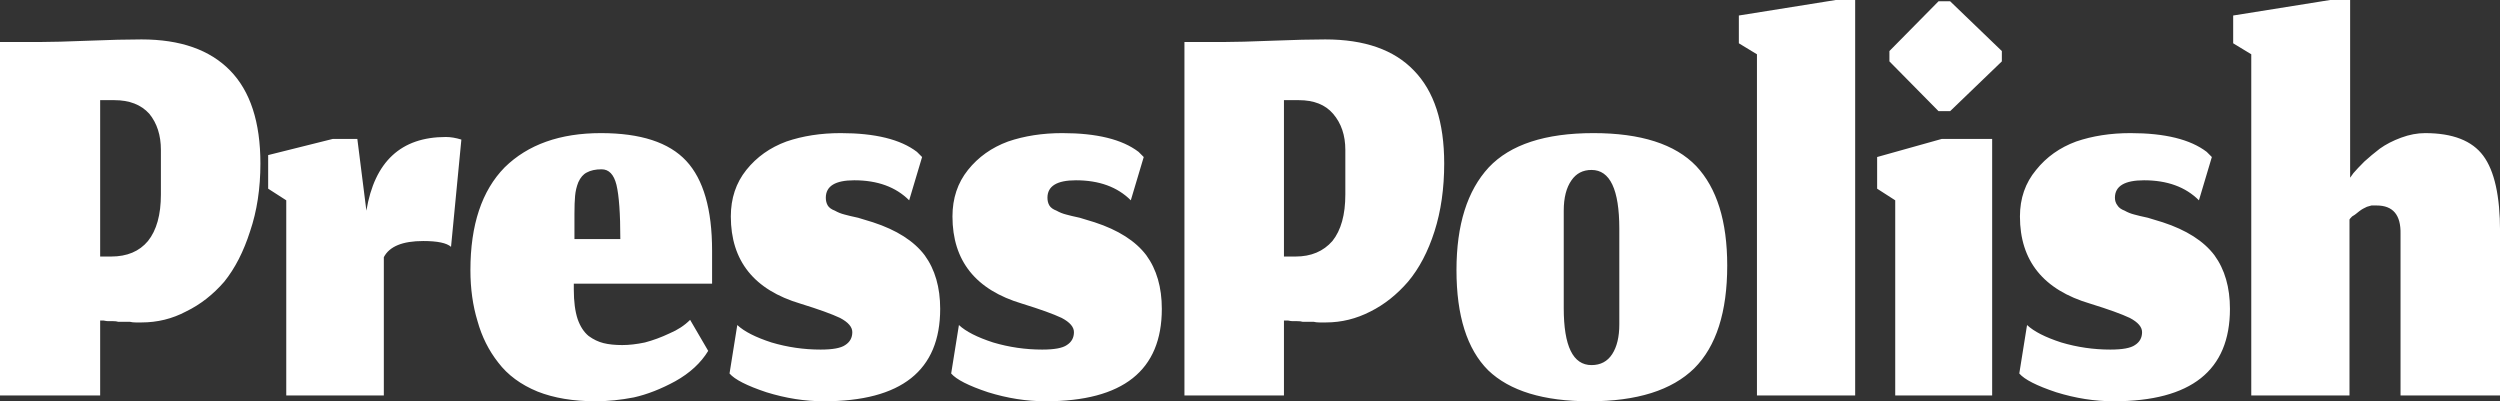 <svg data-v-423bf9ae="" xmlns="http://www.w3.org/2000/svg" viewBox="0 0 373.816 60" class="font"><rect x="0" y="0" width="373.816" height="60" fill="#333333" stroke="none"/><!----><!----><!----><g data-v-423bf9ae="" id="bd54aab8-0265-4b59-9574-25d8d883dbe6" fill="white" transform="matrix(9.662,0,0,9.662,-2.995,-23.865)"><path d="M0.31 8.59L1.86 8.59L1.86 7.43Q1.86 7.43 1.91 7.43Q1.96 7.44 1.98 7.44Q2.00 7.44 2.06 7.44Q2.11 7.44 2.14 7.45Q2.17 7.45 2.22 7.45Q2.28 7.45 2.32 7.45Q2.36 7.46 2.41 7.46Q2.45 7.46 2.50 7.46L2.50 7.46Q2.87 7.46 3.19 7.29Q3.52 7.13 3.78 6.83Q4.03 6.52 4.18 6.05Q4.34 5.58 4.34 5.00L4.34 5.00Q4.34 4.04 3.87 3.56Q3.40 3.08 2.50 3.08L2.50 3.08Q2.17 3.08 1.68 3.10Q1.18 3.12 0.93 3.12L0.93 3.12L0.31 3.12L0.31 8.59ZM2.80 4.79L2.80 4.79L2.80 5.48Q2.80 5.95 2.60 6.20Q2.40 6.44 2.03 6.44L2.03 6.44L1.86 6.44L1.86 4.02L2.08 4.02Q2.43 4.02 2.62 4.23Q2.80 4.45 2.80 4.79ZM4.74 8.59L6.25 8.59L6.25 6.45Q6.38 6.20 6.86 6.20L6.86 6.20Q7.19 6.20 7.29 6.29L7.29 6.29L7.45 4.63Q7.32 4.59 7.21 4.59L7.21 4.59Q6.17 4.59 5.98 5.73L5.98 5.73L5.84 4.62L5.46 4.62L4.46 4.87L4.46 5.39L4.74 5.57L4.74 8.59ZM9.91 6.17L9.91 6.17L9.20 6.17L9.20 5.78Q9.20 5.61 9.21 5.50Q9.22 5.39 9.26 5.29Q9.31 5.18 9.39 5.14Q9.48 5.09 9.62 5.09L9.62 5.09Q9.79 5.09 9.85 5.33Q9.91 5.58 9.91 6.17ZM9.53 8.68L9.53 8.68Q9.81 8.68 10.12 8.62Q10.43 8.55 10.76 8.37Q11.10 8.18 11.27 7.90L11.27 7.90L10.99 7.42Q10.86 7.55 10.67 7.63Q10.48 7.72 10.29 7.77Q10.10 7.81 9.94 7.81L9.94 7.81Q9.77 7.81 9.65 7.78Q9.53 7.75 9.42 7.67Q9.31 7.58 9.25 7.41Q9.19 7.23 9.19 6.95L9.19 6.95L9.19 6.86L11.33 6.86L11.33 6.35Q11.33 5.39 10.93 4.96Q10.53 4.53 9.61 4.53L9.61 4.53Q8.66 4.53 8.12 5.06Q7.59 5.60 7.59 6.65L7.59 6.65Q7.59 7.08 7.70 7.44Q7.80 7.80 8.02 8.08Q8.24 8.37 8.63 8.53Q9.01 8.68 9.53 8.68ZM13.06 8.68L13.06 8.68Q14.86 8.68 14.86 7.25L14.86 7.25Q14.86 6.75 14.62 6.42Q14.37 6.09 13.82 5.91L13.82 5.91Q13.72 5.88 13.59 5.84Q13.45 5.81 13.38 5.79Q13.30 5.77 13.23 5.73Q13.15 5.70 13.12 5.65Q13.09 5.60 13.09 5.53L13.09 5.53Q13.09 5.26 13.53 5.26L13.53 5.26Q14.07 5.26 14.38 5.57L14.38 5.57L14.58 4.90Q14.58 4.90 14.50 4.82L14.50 4.82Q14.12 4.53 13.32 4.53L13.32 4.53Q12.86 4.53 12.48 4.66Q12.10 4.80 11.86 5.10Q11.62 5.40 11.62 5.82L11.62 5.82Q11.62 6.85 12.70 7.17L12.70 7.17Q13.12 7.30 13.31 7.39Q13.50 7.49 13.50 7.61L13.50 7.61Q13.50 7.74 13.39 7.81Q13.29 7.88 13.01 7.88L13.01 7.88Q12.62 7.88 12.25 7.77Q11.88 7.65 11.72 7.50L11.72 7.50L11.60 8.25Q11.72 8.39 12.17 8.54Q12.62 8.68 13.06 8.68ZM16.49 8.68L16.49 8.68Q18.29 8.68 18.29 7.25L18.29 7.25Q18.29 6.75 18.05 6.42Q17.80 6.09 17.25 5.91L17.25 5.91Q17.15 5.88 17.02 5.84Q16.88 5.81 16.81 5.79Q16.73 5.77 16.66 5.73Q16.58 5.70 16.55 5.65Q16.52 5.60 16.52 5.53L16.52 5.53Q16.52 5.26 16.96 5.26L16.96 5.26Q17.50 5.26 17.81 5.57L17.81 5.57L18.01 4.90Q18.01 4.90 17.93 4.82L17.93 4.82Q17.55 4.53 16.75 4.53L16.75 4.53Q16.29 4.53 15.91 4.66Q15.53 4.80 15.29 5.10Q15.05 5.40 15.05 5.82L15.05 5.82Q15.05 6.85 16.13 7.17L16.13 7.17Q16.55 7.30 16.74 7.39Q16.93 7.49 16.93 7.61L16.93 7.61Q16.93 7.74 16.82 7.81Q16.72 7.88 16.44 7.88L16.44 7.88Q16.05 7.88 15.68 7.77Q15.31 7.65 15.15 7.50L15.15 7.50L15.03 8.25Q15.15 8.39 15.60 8.54Q16.05 8.68 16.49 8.68ZM18.64 8.59L20.18 8.59L20.18 7.43Q20.19 7.43 20.24 7.43Q20.29 7.44 20.31 7.44Q20.33 7.44 20.38 7.44Q20.44 7.44 20.47 7.45Q20.50 7.45 20.55 7.45Q20.60 7.45 20.64 7.45Q20.68 7.46 20.73 7.46Q20.78 7.46 20.83 7.46L20.83 7.46Q21.19 7.46 21.52 7.29Q21.84 7.13 22.10 6.83Q22.36 6.52 22.51 6.05Q22.66 5.58 22.66 5.00L22.66 5.00Q22.66 4.04 22.19 3.56Q21.73 3.08 20.82 3.08L20.82 3.08Q20.50 3.08 20.00 3.10Q19.50 3.12 19.25 3.12L19.25 3.12L18.64 3.12L18.64 8.59ZM21.13 4.79L21.13 4.79L21.13 5.48Q21.13 5.95 20.93 6.20Q20.72 6.44 20.36 6.44L20.36 6.44L20.18 6.44L20.18 4.02L20.41 4.02Q20.76 4.02 20.94 4.23Q21.13 4.45 21.13 4.79ZM24.94 8.12L24.94 8.12Q24.51 8.12 24.51 7.24L24.51 7.24L24.51 5.73Q24.51 5.43 24.63 5.26Q24.74 5.10 24.94 5.10L24.94 5.10Q25.37 5.10 25.37 6.01L25.37 6.01L25.37 7.49Q25.37 7.78 25.26 7.95Q25.15 8.12 24.94 8.12ZM24.91 8.68L24.91 8.68Q26.01 8.68 26.53 8.17Q27.04 7.66 27.04 6.58L27.04 6.58Q27.04 5.55 26.56 5.04Q26.07 4.53 24.97 4.53L24.97 4.53Q23.85 4.53 23.35 5.06Q22.85 5.60 22.85 6.65L22.85 6.65Q22.85 7.71 23.34 8.20Q23.84 8.68 24.91 8.68ZM27.50 3.31L27.50 8.59L29.02 8.59L29.02 2.47L28.72 2.47L27.22 2.71L27.22 3.14L27.50 3.31ZM29.64 5.57L29.64 8.59L31.14 8.59L31.14 4.62L30.36 4.62L29.36 4.90L29.36 5.39L29.64 5.57ZM29.55 3.42L30.31 4.19L30.49 4.19L31.29 3.42L31.29 3.26L30.49 2.49L30.31 2.49L29.55 3.26L29.55 3.42ZM33.02 8.68L33.02 8.68Q34.82 8.68 34.82 7.25L34.82 7.25Q34.82 6.75 34.58 6.42Q34.33 6.09 33.78 5.91L33.78 5.91Q33.68 5.88 33.55 5.84Q33.41 5.81 33.34 5.79Q33.26 5.77 33.19 5.73Q33.11 5.70 33.08 5.65Q33.04 5.60 33.04 5.53L33.04 5.53Q33.04 5.26 33.49 5.26L33.49 5.26Q34.03 5.26 34.34 5.57L34.34 5.57L34.54 4.90Q34.54 4.90 34.46 4.82L34.46 4.82Q34.08 4.53 33.28 4.53L33.28 4.53Q32.82 4.53 32.44 4.66Q32.06 4.80 31.82 5.10Q31.57 5.40 31.57 5.82L31.57 5.82Q31.57 6.85 32.66 7.17L32.66 7.17Q33.08 7.30 33.27 7.39Q33.46 7.49 33.46 7.61L33.46 7.61Q33.46 7.74 33.35 7.81Q33.25 7.88 32.97 7.88L32.97 7.88Q32.58 7.88 32.21 7.77Q31.84 7.65 31.68 7.50L31.68 7.50L31.56 8.25Q31.68 8.39 32.13 8.54Q32.58 8.68 33.02 8.68ZM35.15 8.59L36.67 8.59L36.67 5.87Q36.67 5.86 36.71 5.82Q36.76 5.79 36.77 5.78Q36.78 5.77 36.82 5.74Q36.86 5.71 36.88 5.70Q36.90 5.69 36.94 5.67Q36.98 5.66 37.01 5.65Q37.05 5.65 37.09 5.65L37.09 5.65Q37.47 5.65 37.46 6.09L37.46 6.09L37.46 8.59L39.00 8.59L39.00 6.22Q39.00 6.19 39.00 6.13L39.00 6.13Q39.00 6.08 39.00 6.05L39.00 6.05Q39.00 5.23 38.74 4.88Q38.48 4.53 37.84 4.53L37.84 4.53Q37.66 4.53 37.47 4.60Q37.28 4.67 37.14 4.77Q37.01 4.87 36.90 4.97Q36.79 5.08 36.73 5.15L36.73 5.15L36.68 5.22L36.68 2.47L36.37 2.47L34.87 2.71L34.87 3.14L35.15 3.31L35.15 8.59Z"></path></g><!----><!----></svg>